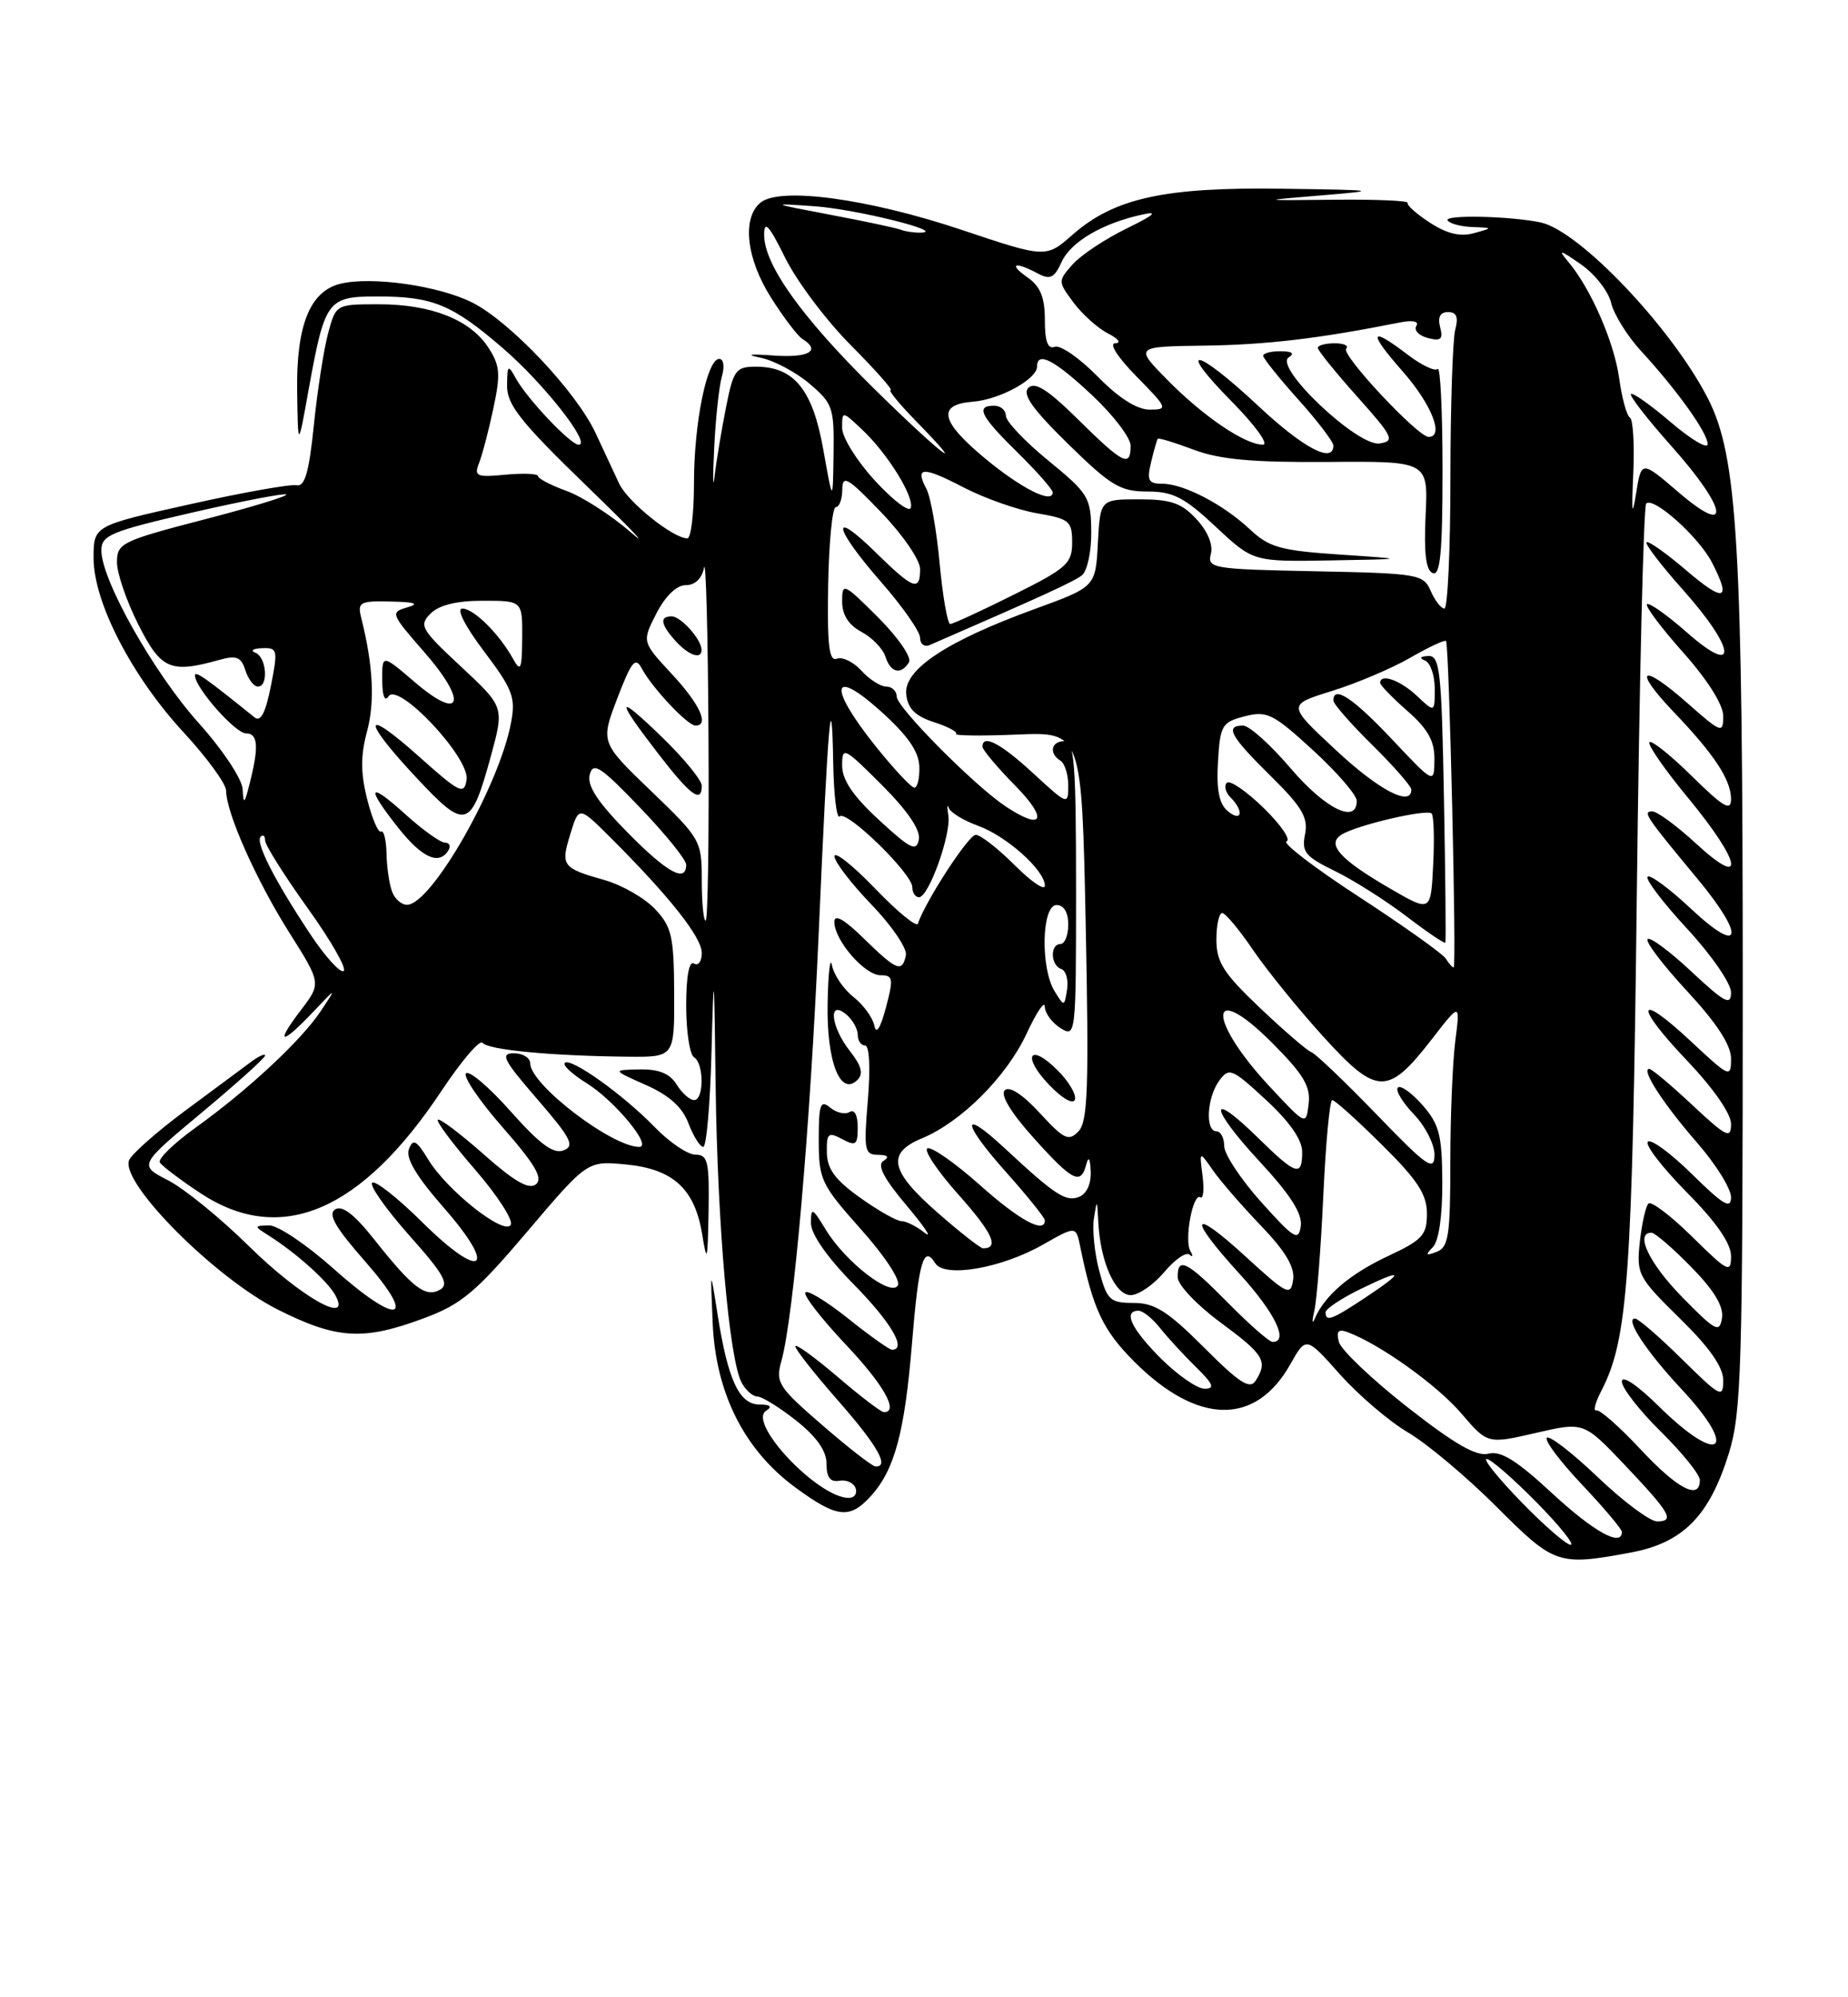 <?xml version="1.0" encoding="UTF-8" standalone="no"?>
<!DOCTYPE svg PUBLIC "-//W3C//DTD SVG 1.1//EN" "http://www.w3.org/Graphics/SVG/1.1/DTD/svg11.dtd" >
<svg xmlns="http://www.w3.org/2000/svg" xmlns:xlink="http://www.w3.org/1999/xlink" version="1.1" viewBox="0 0 237 256">
 <g >
 <path fill="currentColor"
d=" M 209.11 199.00 C 215.83 197.76 219.22 194.33 221.72 186.27 C 223.33 181.03 223.50 175.50 223.50 126.50 C 223.50 69.81 222.83 58.51 219.05 51.10 C 214.42 42.04 202.56 29.57 197.58 28.51 C 193.67 27.69 185.19 27.50 185.65 28.25 C 185.91 28.66 187.33 29.04 188.81 29.10 C 191.50 29.20 191.50 29.20 189.01 29.89 C 187.28 30.37 185.55 29.96 183.38 28.54 C 181.65 27.42 180.37 26.27 180.53 26.00 C 180.68 25.73 176.47 25.54 171.16 25.60 C 161.50 25.70 161.50 25.70 169.50 25.04 C 177.06 24.41 176.78 24.36 164.43 24.19 C 149.36 23.97 142.90 25.39 137.56 30.08 C 134.14 33.08 134.14 33.08 123.32 29.46 C 111.33 25.45 100.00 23.92 97.52 25.98 C 95.13 27.97 95.71 33.16 98.90 38.18 C 100.50 40.70 102.30 43.07 102.90 43.44 C 105.34 44.95 103.73 45.89 99.25 45.57 C 96.07 45.34 95.52 45.44 97.58 45.86 C 99.27 46.21 102.09 47.71 103.83 49.19 C 106.80 51.70 106.99 52.27 106.90 58.19 C 106.81 64.50 106.81 64.50 105.58 57.60 C 104.22 49.93 101.83 47.00 96.96 47.00 C 94.36 47.00 94.06 47.40 93.10 52.25 C 92.53 55.14 91.87 59.08 91.65 61.00 C 91.43 62.92 91.40 61.35 91.59 57.50 C 91.77 53.65 92.22 49.49 92.58 48.25 C 92.95 46.98 92.80 46.00 92.24 46.00 C 90.67 46.00 89.00 54.21 89.00 61.94 C 89.00 65.82 88.62 69.00 88.15 69.00 C 86.31 69.00 80.49 64.32 79.40 61.98 C 78.77 60.61 77.41 57.70 76.38 55.50 C 73.90 50.21 65.48 41.29 60.63 38.81 C 56.34 36.62 47.61 35.38 43.61 36.38 C 39.73 37.36 37.98 41.74 38.11 50.20 C 38.22 57.50 38.22 57.50 39.57 50.00 C 41.67 38.43 41.98 38.00 48.41 38.00 C 55.52 38.00 58.01 39.03 64.55 44.68 C 69.77 49.18 75.90 57.00 74.21 57.00 C 73.17 57.00 67.61 51.13 66.16 48.50 C 65.15 46.67 65.06 46.75 65.03 49.44 C 65.01 51.87 66.76 54.09 75.25 62.30 C 80.89 67.76 83.43 70.42 80.90 68.23 C 78.37 66.03 74.66 63.65 72.65 62.92 C 70.64 62.19 69.00 61.34 69.00 61.02 C 69.00 60.71 67.13 60.63 64.85 60.84 C 61.12 61.20 60.77 61.05 61.43 59.37 C 61.84 58.34 62.67 55.19 63.27 52.36 C 64.22 47.92 64.13 46.84 62.61 44.52 C 60.27 40.96 55.30 39.00 48.57 39.00 C 43.08 39.00 43.08 39.00 42.07 42.75 C 41.52 44.81 40.70 50.10 40.25 54.50 C 39.64 60.50 39.09 62.42 38.05 62.19 C 37.29 62.03 31.12 63.12 24.33 64.64 C 12.00 67.38 12.00 67.38 12.00 71.53 C 12.00 77.21 16.93 86.73 23.61 93.94 C 26.57 97.15 29.00 100.48 29.00 101.35 C 29.00 104.15 32.87 112.84 37.09 119.52 C 41.21 126.04 41.21 126.04 38.55 129.52 C 35.21 133.90 36.06 134.02 40.11 129.75 C 43.19 126.50 43.19 126.50 41.16 129.56 C 38.66 133.33 31.86 139.67 25.09 144.53 C 22.29 146.54 20.22 148.55 20.50 149.00 C 20.78 149.45 23.10 151.21 25.67 152.91 C 35.96 159.72 46.30 155.35 56.62 139.82 C 59.18 135.97 61.55 133.20 61.89 133.66 C 62.54 134.56 70.70 135.34 80.50 135.44 C 86.50 135.50 86.50 135.50 86.46 127.29 C 86.43 120.03 86.15 118.79 84.02 116.53 C 82.70 115.12 79.79 113.45 77.56 112.81 C 72.09 111.26 71.88 110.99 73.15 106.88 C 74.24 103.31 74.24 103.31 78.37 107.43 C 85.89 114.94 90.00 120.14 90.00 122.14 C 90.00 123.23 89.55 123.84 89.00 123.50 C 88.38 123.11 88.00 125.14 88.00 128.88 C 88.00 132.18 88.45 135.16 89.00 135.50 C 90.30 136.30 90.30 141.00 89.01 141.00 C 88.46 141.00 87.45 140.10 86.77 139.00 C 85.89 137.59 84.49 137.02 82.01 137.07 C 78.50 137.14 78.50 137.14 82.84 139.07 C 85.84 140.40 87.52 141.91 88.30 144.00 C 88.93 145.65 89.78 147.00 90.19 147.00 C 90.60 147.00 91.08 141.49 91.25 134.75 C 91.54 123.64 91.59 124.06 91.78 139.29 C 92.01 157.06 93.52 174.24 95.11 177.21 C 95.64 178.20 96.55 179.00 97.14 179.00 C 97.73 179.00 99.96 180.39 102.11 182.08 C 104.74 184.17 106.00 185.96 106.00 187.63 C 106.00 189.36 106.48 190.00 107.65 189.79 C 108.55 189.63 109.49 190.06 109.73 190.75 C 109.97 191.44 109.57 192.00 108.83 191.99 C 104.91 191.97 95.82 182.37 98.25 180.82 C 99.09 180.29 98.81 180.03 97.37 180.02 C 94.80 180.00 93.35 176.87 92.03 168.50 C 91.09 162.50 91.09 162.50 91.40 169.60 C 91.79 178.57 95.45 185.84 102.00 190.65 C 107.34 194.57 108.97 194.75 111.69 191.75 C 114.74 188.38 116.02 183.60 116.96 172.18 C 117.82 161.68 118.45 159.50 119.94 161.91 C 121.13 163.82 128.41 162.57 133.75 159.53 C 137.99 157.12 137.99 157.12 138.54 159.81 C 140.17 167.80 141.44 170.49 145.47 174.53 C 153.60 182.65 161.03 182.77 165.48 174.86 C 167.50 171.28 167.50 171.28 171.84 176.15 C 174.23 178.83 178.16 182.18 180.57 183.60 C 182.99 185.01 188.07 189.28 191.88 193.08 C 199.35 200.56 199.82 200.72 209.11 199.00 Z  M 54.45 168.93 C 59.20 167.16 61.07 165.58 67.65 157.82 C 75.33 148.78 75.33 148.78 80.25 149.25 C 86.33 149.83 89.10 152.37 90.05 158.20 C 90.67 162.00 90.76 161.66 90.87 155.25 C 90.98 148.88 90.78 148.00 89.20 148.00 C 88.20 148.00 85.87 146.43 84.00 144.50 C 79.95 140.32 73.18 135.49 72.43 136.24 C 72.14 136.53 73.39 137.69 75.21 138.82 C 78.81 141.04 83.74 147.00 81.98 147.00 C 78.46 147.00 68.00 139.00 68.00 136.30 C 68.00 135.59 67.06 135.00 65.90 135.00 C 64.11 135.00 64.55 135.86 68.91 140.89 C 73.24 145.90 73.75 146.88 72.27 147.45 C 70.98 147.95 69.22 146.65 65.51 142.47 C 62.76 139.37 60.17 137.16 59.76 137.57 C 59.36 137.97 61.49 141.11 64.50 144.54 C 68.63 149.25 69.67 151.02 68.74 151.79 C 67.84 152.52 65.98 151.45 62.03 147.95 C 59.02 145.29 56.37 143.29 56.15 143.52 C 55.92 143.74 58.08 146.63 60.95 149.94 C 63.81 153.24 65.86 156.42 65.50 157.00 C 64.65 158.38 57.33 152.59 54.92 148.62 C 53.41 146.14 52.97 145.90 52.44 147.29 C 52.00 148.43 53.40 150.78 56.86 154.73 C 63.92 162.77 61.86 164.28 54.18 156.68 C 51.00 153.53 48.09 151.24 47.73 151.60 C 47.37 151.96 49.52 155.00 52.50 158.36 C 56.92 163.31 57.65 164.62 56.42 165.31 C 54.56 166.34 52.93 165.09 47.98 158.85 C 45.46 155.66 43.89 154.45 42.99 155.01 C 42.01 155.61 43.00 157.32 46.81 161.66 C 53.67 169.46 51.10 170.04 42.74 162.58 C 39.31 159.52 35.60 157.03 34.50 157.06 C 32.56 157.12 32.56 157.16 34.38 158.31 C 37.98 160.58 42.05 164.23 43.02 166.04 C 45.13 169.98 38.49 166.19 31.91 159.71 C 28.28 156.13 23.62 152.34 21.55 151.28 C 17.79 149.35 17.79 149.35 25.89 142.59 C 30.35 138.87 34.00 135.59 34.00 135.29 C 34.00 135.00 33.17 135.37 32.16 136.13 C 31.14 136.88 27.34 139.70 23.71 142.39 C 20.08 145.09 16.86 147.93 16.55 148.72 C 15.44 151.63 27.60 163.82 35.64 167.86 C 43.23 171.67 46.62 171.86 54.45 168.93 Z  M 195.09 192.50 C 192.15 189.47 190.15 187.00 190.66 187.00 C 191.16 187.00 194.01 189.47 197.00 192.50 C 199.99 195.53 201.98 198.00 201.43 198.00 C 200.88 198.00 198.03 195.53 195.09 192.50 Z  M 199.05 191.39 C 194.52 187.19 192.46 185.91 190.90 186.32 C 189.37 186.72 186.58 185.12 180.50 180.36 C 175.93 176.78 171.98 173.02 171.71 172.00 C 171.35 170.61 171.64 170.30 172.86 170.76 C 176.97 172.29 184.29 177.52 187.38 181.13 C 190.77 185.09 190.77 185.09 196.94 183.67 C 203.11 182.24 203.11 182.24 208.31 187.71 C 214.23 193.95 214.83 195.00 212.51 195.00 C 211.60 195.00 208.18 192.45 204.92 189.34 C 201.66 186.23 198.71 183.95 198.38 184.28 C 198.05 184.62 200.08 187.32 202.89 190.29 C 205.70 193.26 208.00 195.99 208.00 196.35 C 208.00 198.33 204.40 196.34 199.05 191.39 Z  M 210.39 185.76 C 207.70 182.88 205.15 180.63 204.72 180.77 C 204.29 180.91 204.58 179.77 205.38 178.24 C 208.78 171.66 209.34 163.80 209.92 114.33 C 210.24 87.29 210.78 64.88 211.12 64.54 C 212.05 63.62 217.85 68.81 219.54 72.07 C 222.08 76.98 221.15 77.28 216.29 73.13 C 213.69 70.91 211.39 69.28 211.16 69.50 C 210.94 69.73 213.06 72.49 215.88 75.65 C 222.64 83.24 222.96 86.89 216.35 81.07 C 213.79 78.82 211.48 77.19 211.22 77.44 C 210.97 77.70 213.06 80.49 215.88 83.65 C 219.00 87.16 221.00 90.33 221.00 91.78 C 221.00 94.05 220.77 93.97 216.35 90.07 C 210.45 84.88 209.33 85.68 214.66 91.27 C 219.88 96.73 222.00 99.96 222.00 102.43 C 222.00 104.03 221.02 103.46 217.02 99.52 C 214.29 96.83 211.82 94.85 211.54 95.13 C 211.25 95.41 213.49 98.64 216.51 102.29 C 223.35 110.58 223.95 114.05 217.52 108.13 C 215.06 105.86 212.53 104.00 211.90 104.00 C 210.62 104.00 211.04 104.62 217.71 112.66 C 223.87 120.07 223.37 122.56 216.93 116.54 C 214.15 113.93 211.61 112.05 211.30 112.37 C 210.98 112.68 213.26 115.68 216.36 119.03 C 219.46 122.37 222.00 126.05 222.00 127.19 C 222.00 128.95 221.21 128.54 216.93 124.54 C 214.15 121.93 211.61 120.05 211.30 120.37 C 210.98 120.68 213.26 123.68 216.36 127.03 C 220.18 131.15 222.00 133.95 222.00 135.69 C 222.00 138.18 221.82 138.11 216.93 133.54 C 209.89 126.95 209.46 128.70 216.34 135.92 C 219.72 139.47 222.00 142.74 222.00 144.06 C 222.00 146.02 221.43 145.74 217.04 141.64 C 214.32 139.09 211.83 137.00 211.51 137.00 C 210.40 137.00 213.34 141.53 217.66 146.48 C 220.05 149.22 222.00 152.36 222.00 153.45 C 222.00 155.03 221.00 154.44 217.02 150.52 C 214.29 147.83 211.72 145.94 211.33 146.34 C 210.94 146.73 213.18 149.64 216.31 152.81 C 220.10 156.63 222.00 159.37 222.00 160.99 C 222.00 163.24 221.62 163.05 217.02 158.52 C 214.29 155.83 211.76 153.91 211.41 154.26 C 211.05 154.61 210.56 156.84 210.30 159.20 C 209.86 163.32 210.07 163.72 215.42 168.97 C 219.25 172.72 221.00 175.22 221.00 176.93 C 221.00 179.26 220.63 179.06 215.72 174.22 C 212.81 171.35 210.10 169.00 209.68 169.00 C 208.35 169.00 211.15 173.24 215.64 178.04 C 223.09 186.01 220.59 187.98 212.78 180.29 C 209.96 177.51 208.00 176.19 208.00 177.08 C 208.00 177.90 210.25 180.79 213.00 183.50 C 215.75 186.21 218.00 189.00 218.00 189.71 C 218.00 192.34 215.14 190.85 210.39 185.76 Z  M 105.44 182.65 C 99.80 177.77 99.44 177.21 100.21 174.45 C 101.78 168.86 103.91 144.45 105.00 119.50 C 106.21 91.95 106.66 86.73 106.86 97.92 C 106.94 102.00 107.31 105.02 107.69 104.64 C 108.57 103.77 117.00 111.98 117.00 113.71 C 117.00 114.42 117.39 115.00 117.86 115.00 C 119.11 115.00 122.02 106.87 121.62 104.50 C 121.44 103.40 121.46 102.98 121.68 103.56 C 121.90 104.15 123.58 105.17 125.43 105.84 C 129.10 107.17 134.00 111.55 134.00 113.52 C 134.00 114.20 132.25 113.02 130.12 110.88 C 127.98 108.75 125.74 107.00 125.14 107.00 C 124.22 107.00 118.74 115.41 117.71 118.39 C 117.55 118.88 115.08 116.85 112.23 113.89 C 109.38 110.93 107.03 109.06 107.02 109.75 C 107.01 110.44 109.14 113.22 111.75 115.93 C 114.36 118.63 116.35 121.56 116.18 122.42 C 115.71 124.70 115.02 124.43 110.79 120.30 C 108.26 117.82 107.00 117.11 107.00 118.16 C 107.00 120.51 110.89 125.00 112.93 125.00 C 114.54 125.00 114.61 125.42 113.61 129.17 C 112.91 131.79 112.37 132.64 112.14 131.48 C 111.94 130.45 110.73 128.79 109.46 127.79 C 108.18 126.78 106.94 124.96 106.70 123.73 C 106.47 122.50 106.21 124.68 106.14 128.56 C 105.99 136.04 107.76 140.59 109.96 138.42 C 110.75 137.64 110.50 136.63 109.03 134.76 C 106.55 131.62 106.16 128.06 108.50 130.00 C 109.33 130.68 110.00 131.86 110.00 132.62 C 110.00 133.38 110.42 134.00 110.94 134.00 C 111.50 134.00 111.64 136.87 111.30 141.00 C 110.76 147.41 110.87 148.00 112.60 148.02 C 113.87 148.03 114.10 148.29 113.29 148.80 C 112.45 149.33 113.34 151.05 116.28 154.53 C 118.58 157.26 119.63 158.83 118.60 158.02 C 117.57 157.20 116.23 156.52 115.61 156.52 C 115.00 156.51 112.60 155.15 110.29 153.50 C 107.10 151.23 106.07 149.82 106.04 147.71 C 106.00 145.24 106.22 145.05 108.00 146.00 C 109.76 146.94 110.00 146.76 110.00 144.48 C 110.00 142.93 109.58 142.14 108.96 142.53 C 108.38 142.88 107.26 142.63 106.46 141.96 C 105.21 140.93 105.00 141.54 105.00 146.13 C 105.01 151.21 105.30 151.82 110.42 157.57 C 113.49 161.00 115.54 164.13 115.14 164.77 C 114.23 166.25 108.43 161.76 105.89 157.59 C 104.17 154.77 104.01 154.70 104.00 156.77 C 104.00 158.18 106.08 161.16 109.50 164.63 C 114.30 169.51 116.34 173.00 114.39 173.00 C 114.06 173.00 111.48 171.17 108.67 168.92 C 105.85 166.68 103.42 165.23 103.27 165.69 C 103.11 166.16 105.47 169.16 108.49 172.36 C 113.34 177.49 115.32 181.00 113.36 181.00 C 113.00 181.00 110.30 178.94 107.36 176.42 C 104.41 173.91 102.00 172.17 102.00 172.56 C 102.00 172.96 104.47 176.10 107.50 179.54 C 112.57 185.32 114.13 188.08 112.25 187.95 C 111.84 187.92 108.77 185.54 105.44 182.65 Z  M 148.88 174.12 C 145.08 170.32 143.99 168.00 146.01 168.00 C 146.57 168.00 147.80 168.99 148.76 170.20 C 149.72 171.41 151.79 173.66 153.36 175.20 C 155.61 177.41 155.85 178.00 154.49 178.00 C 153.54 178.00 151.02 176.25 148.88 174.12 Z  M 154.41 172.71 C 149.76 168.06 148.08 167.00 145.39 167.00 C 142.36 167.00 141.98 166.65 140.98 162.92 C 140.38 160.68 140.07 157.64 140.29 156.17 C 140.68 153.66 140.71 153.69 140.85 156.60 C 141.10 161.69 143.00 166.00 145.01 166.00 C 146.01 166.00 147.94 164.67 149.30 163.06 C 150.66 161.44 152.12 160.42 152.55 160.81 C 152.97 161.19 153.03 160.98 152.66 160.35 C 151.85 158.94 152.98 152.87 153.94 153.46 C 154.32 153.70 154.45 152.46 154.22 150.70 C 153.81 147.50 153.81 147.50 155.55 150.00 C 156.51 151.38 159.29 154.58 161.73 157.12 C 164.87 160.39 166.07 162.42 165.84 164.04 C 165.52 166.16 165.09 165.95 159.75 161.06 C 152.67 154.58 152.23 155.90 159.00 163.31 C 163.50 168.24 165.33 172.00 163.21 172.00 C 162.78 172.00 160.21 169.75 157.50 167.00 C 152.21 161.63 150.98 161.01 151.04 163.75 C 151.07 164.71 153.53 167.30 156.52 169.50 C 162.11 173.62 162.62 174.46 161.04 176.96 C 160.30 178.13 158.98 177.29 154.41 172.71 Z  M 215.75 166.27 C 211.51 161.95 209.62 158.00 211.79 158.00 C 212.23 158.00 214.52 159.97 216.88 162.38 C 219.82 165.37 221.07 167.44 220.84 168.93 C 220.53 170.89 220.03 170.63 215.75 166.27 Z  M 168.56 168.00 C 168.88 166.62 169.40 159.99 169.71 153.25 C 170.02 146.51 170.53 141.00 170.86 141.00 C 171.18 141.00 174.04 143.57 177.22 146.72 C 181.80 151.25 183.00 153.09 183.00 155.55 C 183.00 158.30 182.43 158.93 178.02 160.99 C 173.12 163.28 169.87 166.06 168.62 169.00 C 168.27 169.82 168.24 169.38 168.56 168.00 Z  M 170.00 168.20 C 170.00 167.76 172.03 166.41 174.50 165.21 C 180.06 162.51 180.24 162.91 175.02 166.37 C 170.77 169.18 170.00 169.46 170.00 168.20 Z  M 183.75 159.86 C 184.52 159.08 184.99 155.89 184.97 151.55 C 184.94 145.47 184.59 144.11 182.42 141.63 C 181.03 140.06 179.62 139.05 179.27 139.40 C 178.93 139.74 179.85 141.28 181.32 142.82 C 182.80 144.35 183.99 146.71 183.97 148.05 C 183.94 150.19 183.01 149.54 176.56 142.86 C 172.50 138.66 168.73 135.06 168.18 134.86 C 167.63 134.66 164.67 132.11 161.59 129.19 C 156.91 124.75 156.00 123.32 156.00 120.44 C 156.00 118.55 156.34 117.01 156.75 117.03 C 157.16 117.04 158.95 119.18 160.71 121.78 C 162.48 124.37 166.54 129.38 169.73 132.89 C 176.59 140.44 177.99 140.47 183.64 133.18 C 187.27 128.50 187.27 128.50 186.64 133.39 C 186.29 136.08 186.00 143.12 186.00 149.03 C 186.00 158.35 185.77 159.87 184.25 160.45 C 182.85 160.99 182.75 160.87 183.75 159.86 Z  M 120.23 155.42 C 114.14 150.09 113.66 147.80 118.24 145.90 C 123.26 143.82 129.08 138.01 131.65 132.50 C 132.93 129.75 133.98 128.18 133.99 129.01 C 134.00 129.84 134.90 131.08 136.00 131.77 C 137.97 133.00 138.00 132.77 138.00 114.01 C 138.00 97.78 137.78 95.00 136.50 95.00 C 134.80 95.00 134.49 96.57 136.00 97.50 C 136.55 97.84 137.00 99.27 137.00 100.69 C 137.00 103.21 136.93 103.19 132.52 99.13 C 128.34 95.27 126.00 94.05 126.00 95.71 C 126.00 96.10 127.89 98.35 130.21 100.71 C 134.47 105.05 133.77 106.55 128.97 103.36 C 124.93 100.67 115.00 90.66 115.00 89.28 C 115.00 88.58 114.39 88.00 113.65 88.00 C 112.92 88.00 111.48 87.08 110.47 85.96 C 109.46 84.85 108.04 84.15 107.33 84.43 C 106.32 84.81 106.08 82.75 106.21 74.96 C 106.31 69.48 106.75 65.00 107.19 65.00 C 107.64 65.00 108.01 63.99 108.02 62.75 C 108.04 60.80 108.71 61.19 113.02 65.68 C 115.76 68.52 118.00 71.78 118.00 72.93 C 118.00 75.87 117.14 75.55 112.29 70.79 C 106.40 65.01 106.88 67.61 113.00 74.60 C 115.75 77.74 118.00 80.96 118.00 81.76 C 118.00 82.56 118.56 82.97 119.25 82.67 C 133.90 76.30 137.70 74.56 138.75 73.74 C 139.44 73.19 139.98 70.69 139.95 68.13 C 139.91 63.76 139.60 63.25 134.45 59.04 C 131.45 56.59 129.00 54.01 129.00 53.29 C 129.00 52.58 128.32 52.00 127.50 52.00 C 125.07 52.00 125.73 53.32 130.50 58.00 C 132.97 60.43 135.00 62.73 135.00 63.11 C 135.00 64.63 131.03 62.64 126.38 58.80 C 120.61 54.03 120.12 51.85 124.75 51.49 C 128.21 51.22 133.00 48.60 133.00 46.98 C 133.00 44.97 135.23 46.13 140.04 50.64 C 142.77 53.19 145.00 56.11 145.00 57.14 C 145.00 59.95 144.04 59.47 138.29 53.79 C 134.39 49.94 132.72 48.88 131.89 49.71 C 131.07 50.53 132.40 52.42 136.99 56.91 C 142.47 62.28 143.68 63.00 147.15 63.00 C 150.44 63.00 151.88 63.74 155.90 67.50 C 160.71 72.00 160.71 72.00 170.60 71.83 C 180.50 71.66 180.50 71.66 171.81 71.08 C 164.23 70.57 162.76 70.16 160.31 67.86 C 156.86 64.63 151.80 62.00 149.03 62.00 C 147.28 62.00 147.06 61.58 147.62 59.25 C 147.98 57.74 148.37 56.38 148.48 56.24 C 148.60 56.10 150.67 56.73 153.09 57.64 C 156.43 58.90 160.62 59.28 170.33 59.21 C 183.16 59.11 183.16 59.11 182.83 66.05 C 182.60 70.93 182.87 73.12 183.75 73.46 C 184.71 73.83 185.00 70.80 185.00 60.30 C 185.00 52.80 184.72 46.95 184.38 47.29 C 184.03 47.63 182.30 46.81 180.53 45.46 C 175.62 41.71 175.40 42.51 179.92 47.64 C 183.60 51.83 185.25 56.00 183.22 56.00 C 181.83 56.00 171.92 45.41 172.64 44.69 C 173.02 44.31 172.36 44.00 171.17 44.00 C 169.98 44.00 169.00 44.27 169.00 44.59 C 169.00 44.91 171.28 47.73 174.06 50.84 C 178.68 56.01 178.92 56.53 176.93 56.84 C 174.13 57.27 163.32 47.05 165.27 45.81 C 166.07 45.30 165.72 45.03 164.25 45.02 C 163.01 45.01 162.00 45.27 162.00 45.60 C 162.00 45.93 164.03 48.46 166.50 51.21 C 168.97 53.96 171.00 56.62 171.00 57.11 C 171.00 59.47 167.15 57.44 161.34 52.00 C 153.30 44.48 150.68 44.09 158.00 51.50 C 160.99 54.53 162.77 57.00 161.97 57.00 C 159.66 56.99 154.37 53.41 149.74 48.72 C 145.50 44.42 145.50 44.42 154.53 44.30 C 162.46 44.19 169.25 43.38 179.38 41.36 C 181.16 41.00 182.02 41.16 181.64 41.78 C 181.30 42.33 181.96 43.02 183.11 43.32 C 184.79 43.76 185.10 43.49 184.69 41.93 C 184.36 40.65 184.70 40.00 185.71 40.00 C 186.80 40.00 187.06 40.64 186.63 42.25 C 186.30 43.49 186.02 52.04 186.01 61.25 C 186.01 70.46 185.66 78.00 185.24 78.00 C 184.82 78.00 184.03 76.99 183.49 75.75 C 182.54 73.59 181.93 73.49 168.64 73.22 C 155.49 72.96 154.81 72.84 155.29 71.01 C 155.60 69.82 154.88 68.09 153.44 66.54 C 151.53 64.47 150.16 64.00 146.10 64.00 C 141.10 64.00 141.10 64.00 140.80 69.61 C 140.50 75.22 140.50 75.22 132.67 78.07 C 121.38 82.18 115.86 85.84 116.22 89.00 C 116.42 90.83 117.38 91.78 119.77 92.56 C 121.58 93.14 122.85 93.82 122.61 94.06 C 122.36 94.30 125.89 94.34 130.45 94.15 C 138.73 93.81 138.73 93.81 139.24 118.65 C 139.66 139.33 139.51 143.75 138.32 145.00 C 137.05 146.32 136.47 146.05 133.34 142.65 C 131.13 140.25 129.44 139.16 128.85 139.75 C 128.27 140.33 129.65 142.62 132.55 145.84 C 137.56 151.42 138.61 151.94 139.31 149.25 C 139.60 148.13 139.81 148.45 139.88 150.14 C 139.95 151.75 139.36 153.03 138.36 153.42 C 136.67 154.07 135.29 153.16 128.77 147.10 C 123.18 141.91 123.34 143.86 129.02 150.23 C 131.76 153.30 134.00 156.09 134.00 156.41 C 134.00 158.18 130.75 156.42 125.70 151.92 C 122.56 149.12 119.53 146.99 118.96 147.18 C 118.40 147.37 120.18 150.05 122.93 153.13 C 127.31 158.05 128.20 160.00 126.07 160.00 C 125.74 160.00 123.11 157.94 120.23 155.42 Z  M 135.65 137.20 C 132.03 133.57 130.99 135.34 134.56 139.06 C 136.22 140.80 137.63 141.60 137.85 140.94 C 138.07 140.30 137.07 138.62 135.65 137.20 Z  M 116.57 84.89 C 116.95 84.27 115.20 81.73 112.63 79.15 C 108.19 74.72 108.00 74.63 108.00 77.09 C 108.00 78.81 108.83 80.11 110.48 80.99 C 111.85 81.72 113.23 83.15 113.55 84.16 C 114.21 86.23 115.54 86.55 116.57 84.89 Z  M 161.75 154.08 C 159.14 151.17 157.00 147.93 157.00 146.89 C 157.00 145.85 156.55 145.00 156.00 145.00 C 154.54 145.00 154.78 140.69 156.35 138.53 C 157.63 136.79 157.97 136.93 162.35 140.97 C 165.37 143.75 167.00 146.09 167.00 147.63 C 167.00 150.89 166.23 150.64 161.31 145.81 C 154.90 139.53 155.07 141.88 161.52 148.85 C 165.50 153.14 167.05 155.58 166.82 157.15 C 166.54 159.13 165.98 158.79 161.75 154.08 Z  M 162.87 139.31 C 154.72 130.57 154.95 125.47 163.12 133.64 C 167.16 137.69 168.10 139.24 167.83 141.48 C 167.50 144.27 167.50 144.27 162.87 139.31 Z  M 135.25 127.05 C 133.41 124.07 133.59 116.00 135.50 116.00 C 136.43 116.00 137.00 116.94 137.00 118.50 C 137.00 119.88 136.55 121.00 136.00 121.00 C 134.64 121.00 134.73 123.74 136.10 124.20 C 136.70 124.40 137.04 125.58 136.85 126.82 C 136.50 129.05 136.48 129.05 135.25 127.05 Z  M 39.78 119.72 C 35.20 112.82 32.72 107.95 33.43 107.24 C 33.74 106.92 34.00 107.14 34.00 107.73 C 34.00 108.31 36.45 112.20 39.44 116.37 C 42.43 120.54 44.52 124.18 44.07 124.46 C 43.62 124.73 41.69 122.60 39.78 119.72 Z  M 185.42 122.87 C 185.04 122.26 180.04 118.70 174.32 114.97 C 168.59 111.25 164.40 108.03 164.99 107.84 C 165.59 107.64 164.26 105.71 162.05 103.55 C 159.84 101.40 157.72 99.95 157.34 100.33 C 156.95 100.72 157.17 101.57 157.82 102.22 C 159.57 103.97 159.26 105.46 157.45 103.96 C 156.35 103.04 155.99 101.25 156.20 97.65 C 156.48 92.94 156.70 92.57 159.63 91.81 C 162.48 91.08 163.26 91.46 168.38 96.15 C 171.47 98.98 174.00 101.91 174.00 102.65 C 174.00 105.66 169.98 103.69 165.54 98.50 C 162.96 95.47 160.21 93.00 159.42 93.00 C 157.04 93.00 157.78 94.36 162.94 99.44 C 166.99 103.43 167.79 104.79 167.37 106.92 C 166.91 109.20 167.39 109.79 171.17 111.63 C 173.55 112.79 177.68 115.40 180.35 117.43 C 183.01 119.47 185.27 120.99 185.36 120.82 C 185.45 120.64 185.37 112.29 185.18 102.25 C 184.88 85.97 184.66 84.01 183.17 84.08 C 182.13 84.13 181.97 84.35 182.75 84.66 C 183.44 84.94 184.00 86.56 184.00 88.26 C 184.00 91.35 184.00 91.35 181.69 89.17 C 179.55 87.17 177.00 86.27 177.00 87.53 C 177.00 87.82 178.57 89.44 180.50 91.13 C 183.14 93.45 183.99 94.98 183.96 97.35 C 183.93 100.50 183.93 100.50 178.51 94.75 C 173.52 89.46 171.00 87.79 171.00 89.79 C 171.00 90.22 173.25 92.79 176.00 95.50 C 178.75 98.21 181.00 100.78 181.00 101.21 C 181.00 103.47 176.81 101.27 171.30 96.12 C 165.09 90.34 165.09 90.34 170.80 88.57 C 173.93 87.60 178.45 85.69 180.83 84.32 C 183.21 82.95 185.29 81.98 185.45 82.16 C 185.85 82.62 186.82 124.00 186.43 124.00 C 186.26 124.00 185.80 123.49 185.42 122.87 Z  M 90.00 112.82 C 90.00 107.75 89.86 107.50 83.51 101.40 C 77.01 95.15 77.01 95.15 79.17 89.50 C 80.99 84.75 81.49 84.14 82.30 85.67 C 83.60 88.13 88.18 93.00 89.19 93.00 C 91.01 93.00 89.76 90.26 86.15 86.38 C 82.32 82.26 82.32 82.26 84.18 78.63 C 85.34 76.38 86.77 75.00 87.95 75.00 C 89.14 75.00 90.03 74.15 90.29 72.75 C 90.53 71.51 90.79 81.19 90.86 94.25 C 90.94 107.31 90.78 118.00 90.50 118.00 C 90.22 118.00 90.00 115.67 90.00 112.82 Z  M 90.00 100.71 C 90.00 100.00 87.70 97.19 84.88 94.46 C 78.96 88.73 78.85 89.39 84.50 96.71 C 88.57 101.98 90.00 103.02 90.00 100.71 Z  M 89.97 83.25 C 89.91 81.89 87.30 79.00 86.14 79.00 C 84.55 79.00 84.72 80.03 86.65 82.17 C 88.35 84.04 90.02 84.59 89.97 83.25 Z  M 178.35 113.93 C 171.85 110.17 170.06 108.20 172.06 106.97 C 174.02 105.75 182.99 103.66 183.60 104.27 C 183.88 104.54 183.97 107.50 183.80 110.84 C 183.50 116.91 183.50 116.91 178.35 113.93 Z  M 50.29 114.30 C 49.93 113.37 49.60 111.16 49.57 109.40 C 49.53 107.64 49.21 106.37 48.87 106.59 C 48.52 106.80 47.72 104.93 47.09 102.44 C 46.24 99.08 46.24 96.83 47.07 93.75 C 48.09 89.96 47.86 85.32 46.34 79.25 C 45.82 77.17 46.10 77.01 50.14 77.10 C 53.26 77.17 53.85 77.38 52.23 77.85 C 50.04 78.48 50.11 78.66 54.40 83.57 C 60.04 90.01 59.22 92.59 53.19 87.43 C 49.00 83.84 49.00 83.84 49.02 87.17 C 49.02 89.17 49.34 90.01 49.82 89.26 C 51.05 87.33 60.27 97.14 59.84 99.93 C 59.53 101.92 58.99 101.66 53.75 96.98 C 46.48 90.49 46.29 92.08 53.42 99.70 C 59.76 106.48 60.38 106.29 62.96 96.89 C 64.67 90.61 64.67 90.61 59.13 85.45 C 53.98 80.66 53.70 80.16 55.22 78.64 C 56.31 77.55 58.56 77.00 61.93 77.00 C 67.00 77.00 67.00 77.00 66.97 81.75 C 66.94 85.77 66.77 86.19 65.83 84.50 C 64.05 81.27 60.76 78.00 59.29 78.00 C 58.49 78.00 59.62 80.23 62.08 83.49 C 65.76 88.36 66.15 89.39 65.54 92.62 C 64.03 100.71 55.36 115.89 52.22 115.97 C 51.51 115.99 50.64 115.24 50.29 114.30 Z  M 57.50 109.00 C 57.84 108.45 57.64 108.00 57.06 108.00 C 56.48 108.00 54.20 106.37 52.00 104.38 C 47.22 100.06 46.85 100.76 51.08 106.11 C 54.14 109.96 56.30 110.94 57.50 109.00 Z  M 80.41 106.63 C 76.61 102.76 75.27 100.70 75.63 99.29 C 76.07 97.61 77.01 98.23 82.07 103.50 C 85.33 106.89 88.00 110.19 88.00 110.83 C 88.00 113.21 85.55 111.86 80.41 106.63 Z  M 112.74 105.11 C 109.41 102.05 108.00 99.97 108.00 98.13 C 108.00 95.65 108.24 95.76 113.10 100.62 C 116.41 103.94 118.07 106.38 117.84 107.60 C 117.53 109.20 116.77 108.83 112.74 105.11 Z  M 31.12 101.16 C 31.05 99.85 28.57 96.11 25.47 92.66 C 19.73 86.26 13.00 74.33 13.00 70.56 C 13.00 68.60 14.18 68.11 24.67 65.69 C 31.09 64.22 36.51 63.18 36.72 63.38 C 36.92 63.59 32.12 65.05 26.04 66.62 C 15.59 69.34 15.00 69.63 15.00 72.07 C 15.00 73.48 16.24 77.08 17.75 80.07 C 20.66 85.82 21.85 86.34 28.16 84.57 C 30.33 83.97 30.93 84.21 31.47 85.92 C 31.84 87.06 32.55 88.00 33.07 88.00 C 34.47 88.00 34.19 84.24 32.75 83.66 C 32.06 83.38 32.45 83.12 33.61 83.08 C 35.60 83.00 35.66 83.26 34.74 87.93 C 34.05 91.39 33.43 92.59 32.63 91.94 C 26.40 86.91 25.00 85.93 25.00 86.57 C 25.00 88.13 30.17 94.00 31.55 94.00 C 33.10 94.00 33.22 95.71 32.00 100.50 C 31.35 103.06 31.22 103.16 31.12 101.16 Z  M 112.25 95.59 C 106.20 88.02 106.57 85.44 112.90 91.11 C 116.38 94.23 117.83 96.29 117.90 98.25 C 117.95 99.76 117.66 100.98 117.25 100.95 C 116.84 100.93 114.59 98.51 112.25 95.59 Z  M 120.51 72.25 C 120.12 67.99 119.35 63.67 118.81 62.66 C 117.29 59.79 118.34 59.75 123.61 62.49 C 126.30 63.88 130.53 65.37 133.00 65.79 C 137.15 66.50 137.50 66.79 137.50 69.53 C 137.50 72.23 136.81 72.84 130.00 76.23 C 125.88 78.29 122.22 79.97 121.87 79.98 C 121.52 79.99 120.91 76.51 120.51 72.25 Z  M 209.46 60.74 C 209.63 57.02 209.44 53.77 209.03 53.52 C 208.62 53.26 208.00 51.02 207.66 48.52 C 207.02 43.87 204.02 36.99 201.13 33.56 C 199.76 31.93 200.02 31.98 202.75 33.88 C 204.53 35.12 206.28 37.34 206.62 38.82 C 206.97 40.29 208.70 43.08 210.47 45.00 C 215.08 50.00 219.00 55.49 219.00 56.92 C 219.00 57.60 216.88 56.34 214.29 54.13 C 211.69 51.91 209.39 50.28 209.16 50.50 C 208.94 50.73 211.29 53.74 214.37 57.20 C 221.57 65.27 222.12 68.98 215.25 63.08 C 210.50 59.01 210.50 59.01 209.82 63.26 C 209.32 66.41 209.23 65.76 209.46 60.74 Z  M 112.22 61.62 C 109.90 59.10 108.00 56.06 108.00 54.85 C 108.00 52.65 108.00 52.65 110.56 55.06 C 113.83 58.13 117.27 63.68 116.80 65.10 C 116.60 65.70 114.54 64.14 112.22 61.62 Z  M 112.03 49.75 C 102.80 40.65 98.00 33.93 98.00 30.11 C 98.00 28.17 98.61 28.83 100.70 33.05 C 102.18 36.05 105.97 41.09 109.12 44.25 C 112.26 47.41 114.56 50.00 114.22 50.00 C 113.87 50.00 115.35 51.80 117.50 54.00 C 124.67 61.34 120.52 58.11 112.03 49.75 Z  M 140.74 48.23 C 138.43 45.88 135.97 44.18 135.27 44.45 C 134.38 44.79 134.00 43.78 134.00 41.03 C 134.00 38.12 133.43 36.71 131.78 35.56 C 129.27 33.80 130.12 33.46 133.07 35.04 C 134.68 35.90 135.20 35.65 136.14 33.59 C 137.32 31.00 141.36 28.62 146.50 27.50 C 148.62 27.03 148.04 27.55 144.50 29.28 C 141.75 30.62 138.63 32.69 137.57 33.88 C 135.67 36.02 135.67 36.08 137.67 38.77 C 138.78 40.27 140.77 42.06 142.10 42.74 C 143.42 43.41 143.84 43.98 143.04 43.99 C 142.18 43.99 143.29 45.74 145.75 48.25 C 149.77 52.34 149.83 52.50 147.43 52.50 C 145.80 52.50 143.45 51.00 140.74 48.23 Z  M 115.50 29.44 C 114.95 29.22 110.90 28.36 106.50 27.53 C 98.75 26.06 98.69 26.03 104.50 26.44 C 109.89 26.83 121.66 29.77 118.00 29.82 C 117.17 29.83 116.05 29.66 115.50 29.44 Z "/>
</g>
</svg>
